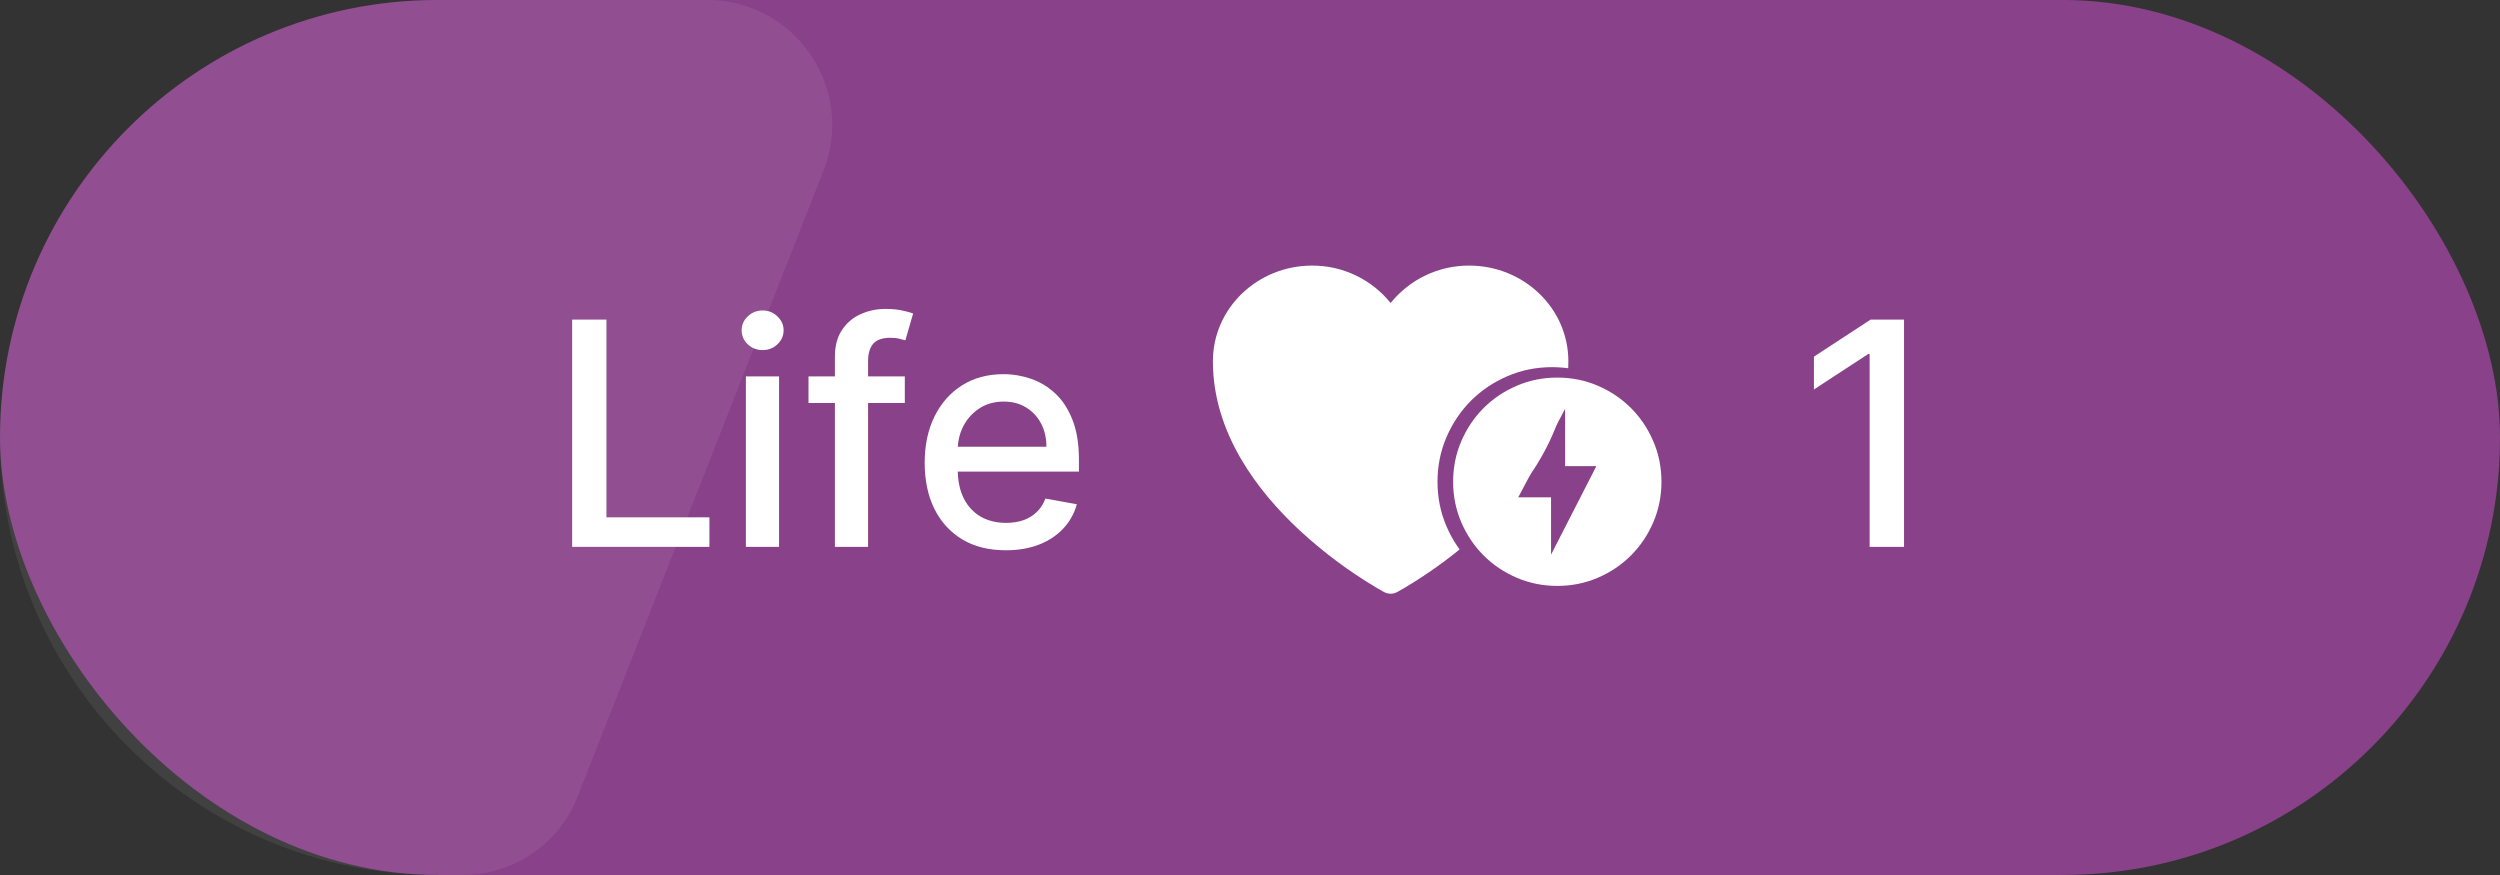 <svg width="160" height="56" viewBox="0 0 160 56" fill="none" xmlns="http://www.w3.org/2000/svg">
<rect x="0" y="0" width="160" height="56" fill="#333333" stroke="none"/>
<rect y="-0.002" width="160" height="56" rx="28" fill="#894189"/>
<path d="M0 27.998C0 12.534 12.536 -0.002 28 -0.002H45.262C50.901 -0.002 54.77 5.675 52.708 10.923L36.968 50.988C35.781 54.011 32.864 55.998 29.617 55.998H28C12.536 55.998 0 43.462 0 27.998Z" fill="white" fill-opacity="0.07"/>
<path d="M36.617 34.998V20.453H38.812V33.109H45.403V34.998H36.617ZM47.736 34.998V24.089H49.86V34.998H47.736ZM48.809 22.406C48.439 22.406 48.122 22.283 47.857 22.037C47.596 21.785 47.466 21.487 47.466 21.142C47.466 20.791 47.596 20.493 47.857 20.247C48.122 19.996 48.439 19.87 48.809 19.87C49.178 19.87 49.493 19.996 49.753 20.247C50.018 20.493 50.151 20.791 50.151 21.142C50.151 21.487 50.018 21.785 49.753 22.037C49.493 22.283 49.178 22.406 48.809 22.406ZM57.908 24.089V25.794H51.744V24.089H57.908ZM53.434 34.998V22.825C53.434 22.143 53.583 21.577 53.881 21.127C54.18 20.673 54.575 20.334 55.068 20.112C55.56 19.884 56.095 19.771 56.673 19.771C57.099 19.771 57.463 19.806 57.766 19.877C58.069 19.944 58.294 20.005 58.441 20.062L57.944 21.781C57.844 21.752 57.717 21.719 57.56 21.681C57.404 21.639 57.215 21.617 56.992 21.617C56.476 21.617 56.107 21.745 55.884 22.001C55.666 22.257 55.557 22.626 55.557 23.109V34.998H53.434ZM64.371 35.218C63.297 35.218 62.371 34.989 61.594 34.529C60.823 34.065 60.226 33.414 59.805 32.576C59.388 31.733 59.18 30.746 59.18 29.615C59.18 28.497 59.388 27.512 59.805 26.66C60.226 25.808 60.813 25.142 61.566 24.664C62.324 24.186 63.209 23.947 64.222 23.947C64.838 23.947 65.434 24.049 66.012 24.252C66.59 24.456 67.108 24.776 67.567 25.211C68.027 25.647 68.389 26.213 68.654 26.909C68.919 27.6 69.052 28.44 69.052 29.43V30.183H60.38V28.592H66.971C66.971 28.033 66.857 27.538 66.63 27.108C66.403 26.672 66.083 26.329 65.671 26.078C65.264 25.827 64.786 25.701 64.237 25.701C63.64 25.701 63.119 25.848 62.674 26.142C62.234 26.43 61.893 26.809 61.651 27.278C61.414 27.742 61.296 28.246 61.296 28.791V30.034C61.296 30.763 61.424 31.383 61.68 31.894C61.94 32.406 62.302 32.796 62.766 33.066C63.23 33.331 63.773 33.464 64.393 33.464C64.795 33.464 65.162 33.407 65.494 33.294C65.825 33.175 66.112 33 66.353 32.768C66.594 32.536 66.779 32.249 66.907 31.909L68.917 32.271C68.756 32.863 68.467 33.381 68.05 33.826C67.638 34.267 67.12 34.61 66.495 34.856C65.875 35.097 65.167 35.218 64.371 35.218Z" fill="white"/>
<path d="M88.586 37.893L88.578 37.89L88.552 37.876C88.402 37.793 88.253 37.708 88.105 37.621C86.329 36.566 84.67 35.327 83.154 33.923C80.469 31.418 77.625 27.701 77.625 23.123C77.625 19.707 80.5 16.998 83.969 16.998C84.934 16.994 85.887 17.206 86.758 17.621C87.629 18.035 88.395 18.641 89 19.392C89.605 18.64 90.371 18.035 91.243 17.62C92.114 17.206 93.067 16.993 94.032 16.998C97.5 16.998 100.375 19.707 100.375 23.123C100.375 27.702 97.531 31.419 94.846 33.922C93.33 35.325 91.671 36.565 89.895 37.62C89.747 37.708 89.598 37.793 89.448 37.876L89.422 37.89L89.414 37.894L89.411 37.895C89.284 37.962 89.143 37.998 89 37.998C88.857 37.998 88.716 37.962 88.589 37.895L88.586 37.893Z" fill="white"/>
<path d="M98.893 35.965L102.083 29.732H99.883V25.698L96.583 31.932H98.893V35.965ZM99.333 38.165C98.319 38.165 97.366 37.972 96.473 37.587C95.581 37.202 94.805 36.68 94.145 36.02C93.485 35.36 92.963 34.584 92.578 33.692C92.192 32.799 92 31.846 92 30.832C92 29.817 92.192 28.864 92.578 27.972C92.963 27.079 93.485 26.303 94.145 25.643C94.805 24.983 95.581 24.461 96.473 24.076C97.366 23.691 98.319 23.498 99.333 23.498C100.348 23.498 101.301 23.691 102.193 24.076C103.086 24.461 103.862 24.983 104.522 25.643C105.182 26.303 105.704 27.079 106.089 27.972C106.474 28.864 106.667 29.817 106.667 30.832C106.667 31.846 106.474 32.799 106.089 33.692C105.704 34.584 105.182 35.36 104.522 36.02C103.862 36.68 103.086 37.202 102.193 37.587C101.301 37.972 100.348 38.165 99.333 38.165Z" fill="#894189"/>
<path d="M99.267 35.498L102.167 29.831H100.167V26.165L97.167 31.831H99.267V35.498ZM99.667 37.498C98.744 37.498 97.878 37.323 97.067 36.973C96.256 36.623 95.55 36.148 94.95 35.548C94.35 34.948 93.875 34.243 93.525 33.431C93.175 32.62 93 31.754 93 30.831C93 29.909 93.175 29.043 93.525 28.232C93.875 27.42 94.35 26.715 94.95 26.115C95.55 25.515 96.256 25.04 97.067 24.69C97.878 24.34 98.744 24.165 99.667 24.165C100.589 24.165 101.456 24.34 102.267 24.69C103.078 25.04 103.783 25.515 104.383 26.115C104.983 26.715 105.458 27.42 105.808 28.232C106.158 29.043 106.333 29.909 106.333 30.831C106.333 31.754 106.158 32.62 105.808 33.431C105.458 34.243 104.983 34.948 104.383 35.548C103.783 36.148 103.078 36.623 102.267 36.973C101.456 37.323 100.589 37.498 99.667 37.498Z" fill="white"/>
<path d="M121.858 20.453V34.998H119.656V22.654H119.571L116.091 24.927V22.825L119.72 20.453H121.858Z" fill="white"/>
</svg>

